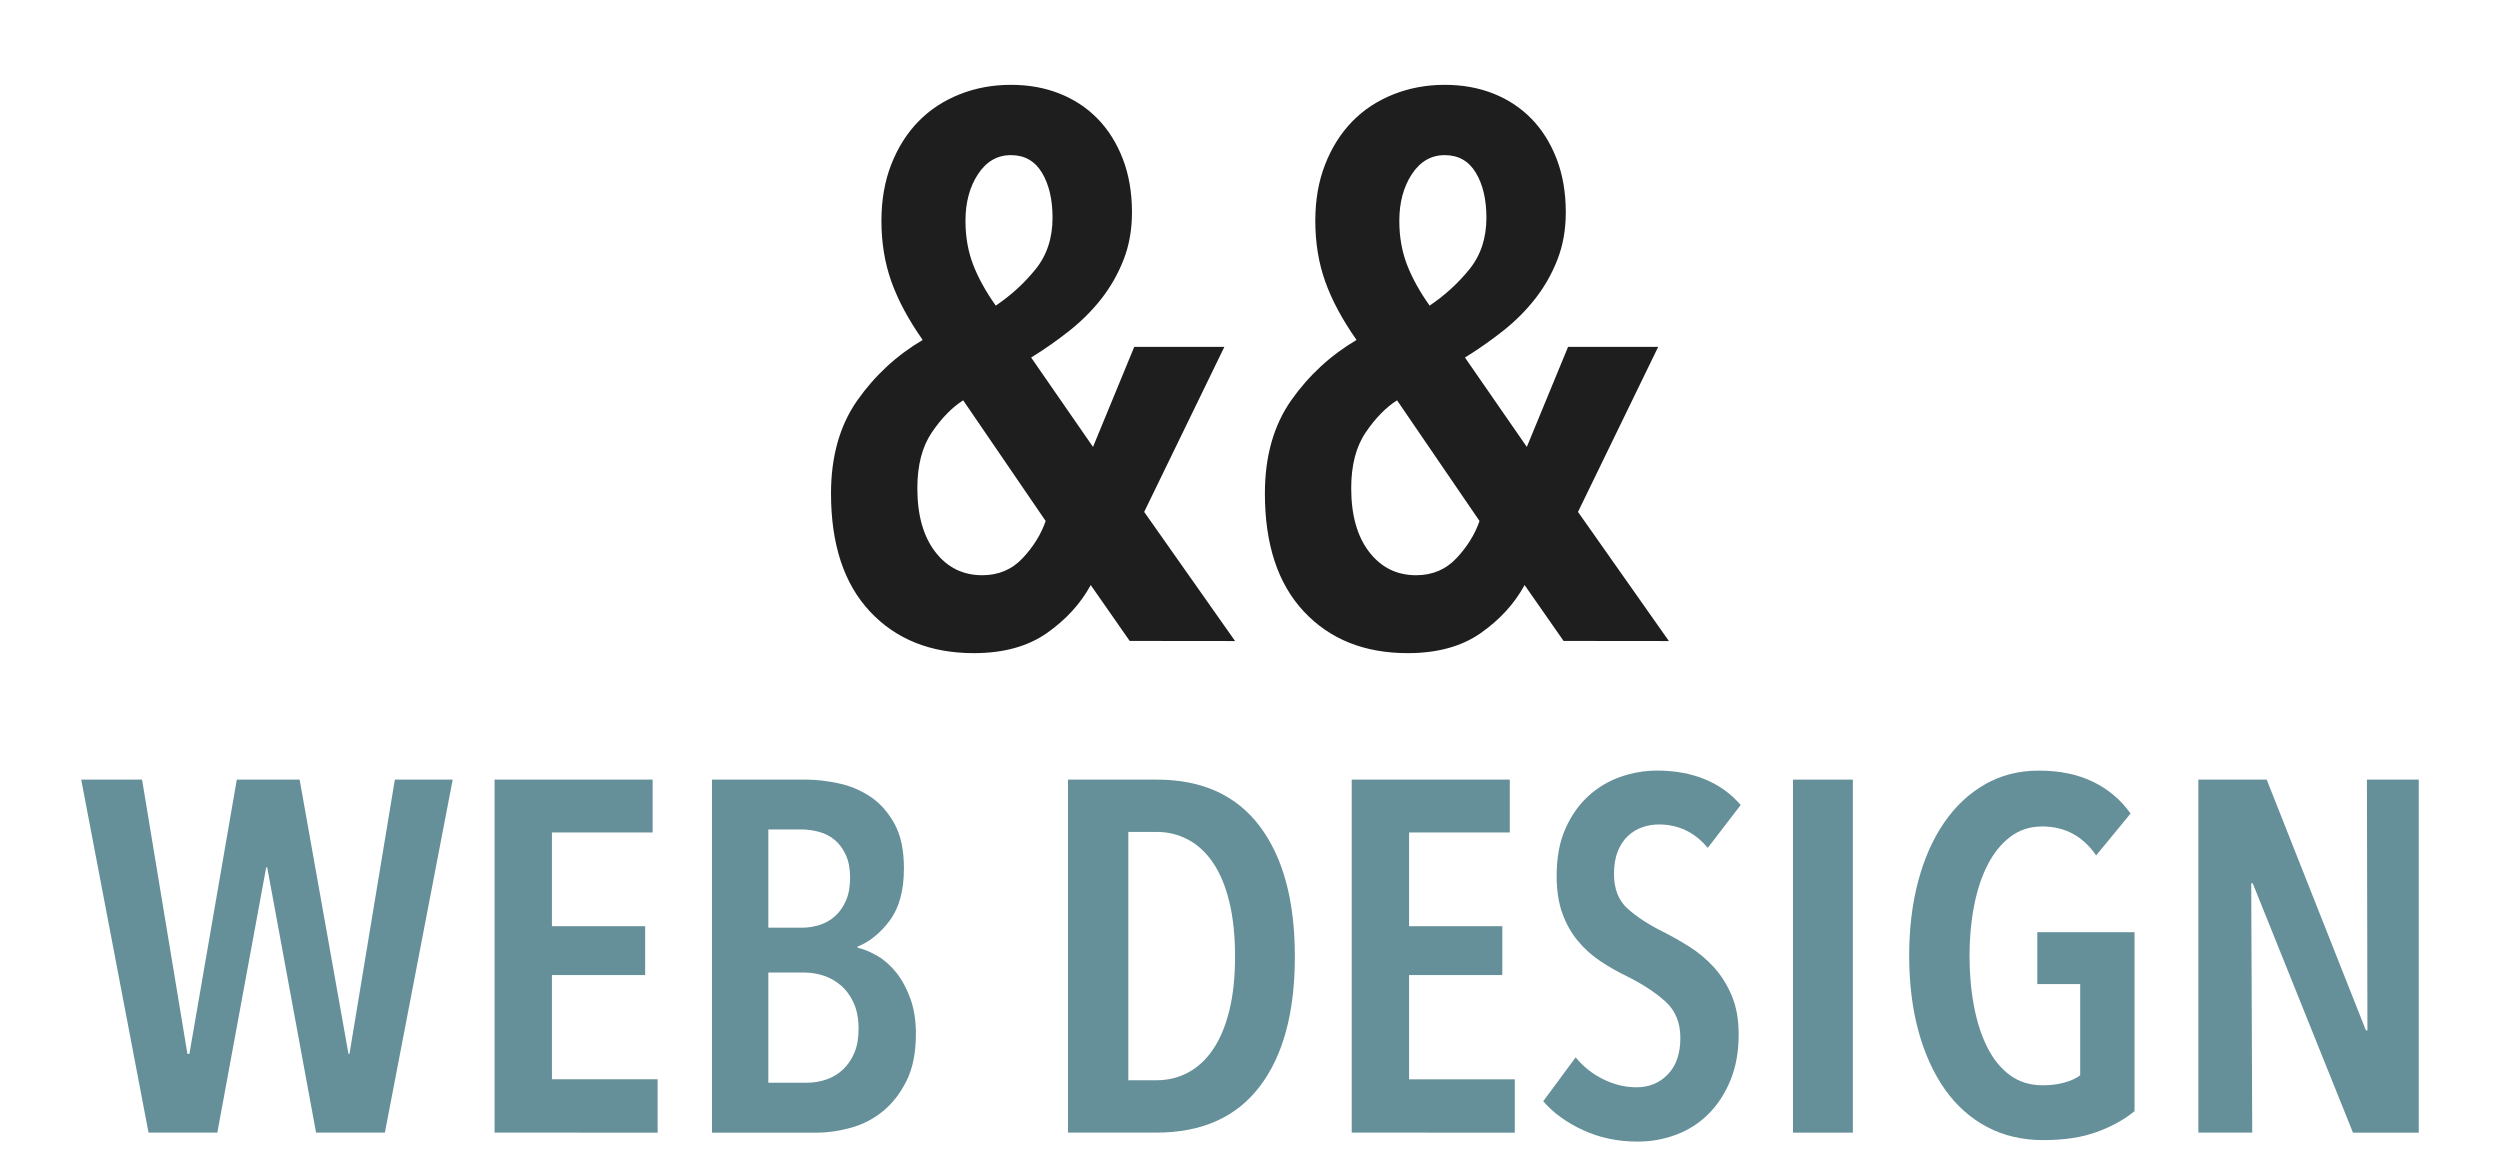 <?xml version="1.0" encoding="utf-8"?>
<!-- Generator: Adobe Illustrator 14.0.0, SVG Export Plug-In . SVG Version: 6.00 Build 43363)  -->
<!DOCTYPE svg PUBLIC "-//W3C//DTD SVG 1.1//EN" "http://www.w3.org/Graphics/SVG/1.1/DTD/svg11.dtd">
<svg version="1.1" id="Layer_1" xmlns="http://www.w3.org/2000/svg" xmlns:xlink="http://www.w3.org/1999/xlink" x="0px" y="0px"
	 width="300px" height="140px" viewBox="0 0 300 140" enable-background="new 0 0 300 140" xml:space="preserve">
<g id="Layer_3">
	<g>
		<path fill="#659099" d="M46.185,135.914h-8.257l-5.864-31.832h-0.12l-5.864,31.832h-8.256L9.746,93.553h7.301l5.443,32.91h0.24
			l5.686-32.91h7.539l5.862,32.91h0.121l5.444-32.91h6.942L46.185,135.914z"/>
		<path fill="#659099" d="M59.35,135.914V93.553h18.967v6.344H66.231v11.248h11.188v5.865H66.231v12.506h12.685v6.402L59.35,135.914
			L59.35,135.914z"/>
		<path fill="#659099" d="M109.909,124.067c0,2.235-0.369,4.099-1.107,5.595c-0.737,1.495-1.675,2.714-2.812,3.652
			c-1.136,0.936-2.414,1.605-3.828,2.002c-1.417,0.399-2.805,0.602-4.159,0.602H85.437V93.553h11.25
			c1.234,0,2.552,0.148,3.948,0.449c1.396,0.297,2.671,0.837,3.829,1.611c1.157,0.779,2.114,1.857,2.872,3.234
			c0.757,1.375,1.136,3.16,1.136,5.355c0,2.633-0.558,4.705-1.676,6.225c-1.118,1.514-2.413,2.572-3.89,3.17v0.121
			c0.798,0.197,1.605,0.533,2.424,1.016c0.818,0.48,1.564,1.146,2.244,2.003c0.679,0.856,1.236,1.895,1.676,3.11
			C109.691,121.064,109.909,122.473,109.909,124.067z M102.012,105.338c0-1.076-0.169-1.984-0.505-2.722
			c-0.336-0.735-0.771-1.338-1.308-1.797c-0.535-0.456-1.161-0.786-1.874-0.986c-0.715-0.198-1.447-0.299-2.199-0.299H92.2v11.788
			h4.044c0.713,0,1.418-0.107,2.112-0.33c0.693-0.217,1.308-0.567,1.843-1.047c0.536-0.479,0.972-1.095,1.308-1.854
			C101.843,107.333,102.012,106.414,102.012,105.338z M103.029,123.47c0-1.237-0.199-2.284-0.596-3.142
			c-0.397-0.859-0.912-1.557-1.548-2.098c-0.635-0.535-1.328-0.924-2.082-1.164c-0.752-0.239-1.508-0.361-2.261-0.361H92.2v13.226
			h4.522c0.873,0,1.685-0.128,2.439-0.39c0.752-0.258,1.417-0.658,1.993-1.197c0.574-0.537,1.031-1.207,1.369-2.004
			C102.86,125.545,103.029,124.587,103.029,123.47z"/>
		<path fill="#659099" d="M155.383,114.793c0,6.703-1.404,11.896-4.216,15.586c-2.812,3.689-6.951,5.535-12.416,5.535h-10.59V93.553
			h10.649c5.425,0,9.544,1.862,12.356,5.595C153.979,102.877,155.383,108.092,155.383,114.793z M148.206,114.793
			c0-2.514-0.23-4.707-0.69-6.582c-0.458-1.877-1.106-3.43-1.943-4.669c-0.838-1.235-1.835-2.165-2.993-2.781
			c-1.158-0.618-2.413-0.931-3.77-0.931h-3.411v29.8h3.411c1.356,0,2.612-0.312,3.77-0.93c1.158-0.618,2.156-1.546,2.993-2.784
			s1.484-2.781,1.943-4.636C147.975,119.429,148.206,117.266,148.206,114.793z"/>
		<path fill="#659099" d="M162.205,135.914V93.553h18.969v6.344h-12.086v11.248h11.188v5.865h-11.188v12.506h12.686v6.402
			L162.205,135.914L162.205,135.914z"/>
		<path fill="#659099" d="M204.93,101.748c-1.557-1.877-3.512-2.811-5.865-2.811c-0.68,0-1.338,0.105-1.975,0.328
			c-0.641,0.219-1.218,0.568-1.734,1.048c-0.518,0.479-0.926,1.097-1.227,1.854c-0.299,0.759-0.451,1.657-0.451,2.694
			c0,1.793,0.537,3.18,1.614,4.157c1.08,0.978,2.492,1.906,4.253,2.784c1.036,0.518,2.093,1.117,3.169,1.796
			c1.078,0.679,2.054,1.495,2.935,2.452c0.875,0.959,1.595,2.097,2.153,3.413c0.557,1.317,0.839,2.87,0.839,4.667
			c0,2.078-0.332,3.905-0.989,5.506c-0.655,1.596-1.534,2.943-2.632,4.037c-1.096,1.099-2.385,1.926-3.858,2.482
			c-1.478,0.559-3.031,0.837-4.665,0.837c-2.356,0-4.531-0.455-6.523-1.374c-1.996-0.918-3.588-2.074-4.787-3.468l3.892-5.266
			c0.915,1.117,2.021,1.995,3.319,2.632c1.295,0.637,2.623,0.959,3.979,0.959c1.517,0,2.773-0.52,3.773-1.559
			c0.994-1.037,1.493-2.49,1.493-4.37c0-1.835-0.6-3.29-1.8-4.368c-1.195-1.078-2.711-2.074-4.544-2.99
			c-1.161-0.559-2.241-1.176-3.265-1.855c-1.012-0.678-1.914-1.484-2.691-2.424c-0.775-0.936-1.399-2.034-1.855-3.291
			c-0.457-1.258-0.69-2.762-0.69-4.519c0-2.196,0.347-4.079,1.05-5.653c0.699-1.576,1.615-2.882,2.752-3.917
			c1.136-1.042,2.424-1.805,3.859-2.307c1.438-0.499,2.895-0.751,4.369-0.751c2.156,0,4.08,0.351,5.775,1.05
			c1.692,0.7,3.12,1.724,4.278,3.082L204.93,101.748z"/>
		<path fill="#659099" d="M215.16,135.914V93.553h7.182v42.364h-7.182V135.914z"/>
		<path fill="#659099" d="M251.568,135.854c-1.771,0.642-3.898,0.959-6.369,0.959c-2.515,0-4.77-0.527-6.762-1.584
			c-1.996-1.059-3.682-2.564-5.059-4.519c-1.375-1.956-2.43-4.286-3.172-7.003c-0.735-2.709-1.104-5.719-1.104-9.033
			c0-3.23,0.356-6.203,1.076-8.918c0.721-2.711,1.756-5.054,3.111-7.029c1.356-1.974,2.991-3.51,4.907-4.606
			c1.914-1.098,4.068-1.647,6.459-1.647c2.515,0,4.69,0.451,6.524,1.347c1.833,0.897,3.333,2.165,4.49,3.802l-4.13,5.025
			c-1.596-2.314-3.75-3.473-6.465-3.473c-1.477,0-2.761,0.422-3.859,1.258c-1.092,0.84-2.001,1.967-2.717,3.385
			c-0.723,1.412-1.257,3.061-1.617,4.932c-0.361,1.879-0.537,3.855-0.537,5.926c0,2.155,0.179,4.18,0.537,6.072
			c0.36,1.896,0.895,3.551,1.617,4.968c0.716,1.416,1.625,2.522,2.717,3.319c1.099,0.802,2.402,1.199,3.922,1.199
			c0.962,0,1.822-0.109,2.6-0.33c0.779-0.219,1.41-0.508,1.887-0.869v-10.947h-5.148v-6.228h11.67v21.48
			C254.871,134.379,253.346,135.218,251.568,135.854z"/>
		<path fill="#659099" d="M282.356,135.914l-12.028-29.918h-0.18l0.119,29.918h-6.463V93.553h8.199l11.908,30.098h0.18
			l-0.061-30.098h6.221v42.364h-7.896V135.914L282.356,135.914z"/>
	</g>
</g>
<g id="Layer_4">
	<path fill="#1E1E1E" d="M135.563,76.912l-4.675-6.704c-1.224,2.241-2.979,4.16-5.271,5.765c-2.291,1.603-5.21,2.404-8.753,2.404
		c-5.194,0-9.35-1.663-12.468-4.995c-3.115-3.329-4.675-8.049-4.675-14.162c0-4.459,1.055-8.188,3.163-11.184
		c2.109-2.991,4.721-5.408,7.837-7.241c-1.712-2.441-2.964-4.78-3.758-7.013c-0.797-2.229-1.192-4.658-1.192-7.287
		c0-2.505,0.396-4.767,1.188-6.782c0.793-2.018,1.874-3.727,3.245-5.134c1.371-1.405,3.016-2.489,4.934-3.254
		c1.919-0.764,3.976-1.146,6.17-1.146c2.131,0,4.079,0.352,5.846,1.054c1.767,0.703,3.291,1.712,4.57,3.025
		c1.278,1.314,2.285,2.918,3.015,4.812c0.73,1.896,1.097,4.033,1.097,6.416c0,2.078-0.337,3.973-1.008,5.684
		c-0.673,1.712-1.559,3.27-2.658,4.675c-1.101,1.406-2.384,2.69-3.851,3.85c-1.466,1.161-2.994,2.231-4.583,3.208l7.424,10.726
		l4.95-12.008h10.815l-9.625,19.808l10.909,15.496L135.563,76.912z M115.581,48.037c-1.345,0.856-2.599,2.142-3.759,3.851
		c-1.162,1.712-1.741,3.941-1.741,6.691c0,3.238,0.718,5.79,2.154,7.653c1.435,1.865,3.314,2.796,5.637,2.796
		c1.955,0,3.575-0.688,4.858-2.062c1.284-1.375,2.201-2.854,2.749-4.445L115.581,48.037z M126.305,26.13
		c0-2.199-0.425-4-1.271-5.407c-0.847-1.405-2.089-2.107-3.725-2.107s-2.954,0.765-3.953,2.291c-1.001,1.528-1.5,3.392-1.5,5.592
		c0,1.895,0.302,3.636,0.908,5.225c0.605,1.591,1.515,3.239,2.727,4.95c1.815-1.223,3.405-2.673,4.768-4.354
		C125.623,30.638,126.305,28.575,126.305,26.13z"/>
	<path fill="#1E1E1E" d="M187.629,76.912l-4.676-6.704c-1.225,2.241-2.98,4.16-5.271,5.765c-2.291,1.603-5.211,2.404-8.754,2.404
		c-5.195,0-9.348-1.663-12.465-4.995c-3.117-3.329-4.676-8.049-4.676-14.162c0-4.459,1.053-8.188,3.16-11.184
		c2.109-2.991,4.723-5.408,7.838-7.241c-1.711-2.441-2.965-4.78-3.758-7.013c-0.797-2.229-1.191-4.658-1.191-7.287
		c0-2.505,0.393-4.767,1.188-6.782c0.791-2.018,1.873-3.727,3.242-5.134c1.371-1.405,3.016-2.489,4.934-3.254
		c1.92-0.764,3.977-1.146,6.168-1.146c2.131,0,4.08,0.352,5.846,1.054c1.768,0.703,3.289,1.712,4.57,3.025
		c1.277,1.314,2.283,2.918,3.014,4.812c0.73,1.896,1.098,4.033,1.098,6.416c0,2.078-0.34,3.973-1.01,5.684
		c-0.672,1.712-1.557,3.27-2.66,4.675c-1.098,1.406-2.381,2.69-3.848,3.85c-1.467,1.161-2.994,2.231-4.582,3.208l7.424,10.726
		l4.951-12.008h10.814l-9.625,19.808l10.908,15.496L187.629,76.912z M167.645,48.037c-1.346,0.856-2.6,2.142-3.76,3.851
		c-1.16,1.712-1.74,3.941-1.74,6.691c0,3.238,0.719,5.79,2.154,7.653c1.434,1.865,3.314,2.796,5.637,2.796
		c1.955,0,3.574-0.688,4.857-2.062c1.283-1.375,2.201-2.854,2.75-4.445L167.645,48.037z M178.369,26.13c0-2.199-0.424-4-1.273-5.407
		c-0.848-1.405-2.088-2.107-3.725-2.107c-1.635,0-2.951,0.765-3.953,2.291c-1,1.528-1.5,3.392-1.5,5.592
		c0,1.895,0.303,3.636,0.908,5.225c0.607,1.591,1.516,3.239,2.727,4.95c1.816-1.223,3.408-2.673,4.77-4.354
		C177.688,30.638,178.369,28.575,178.369,26.13z"/>
</g>
</svg>
